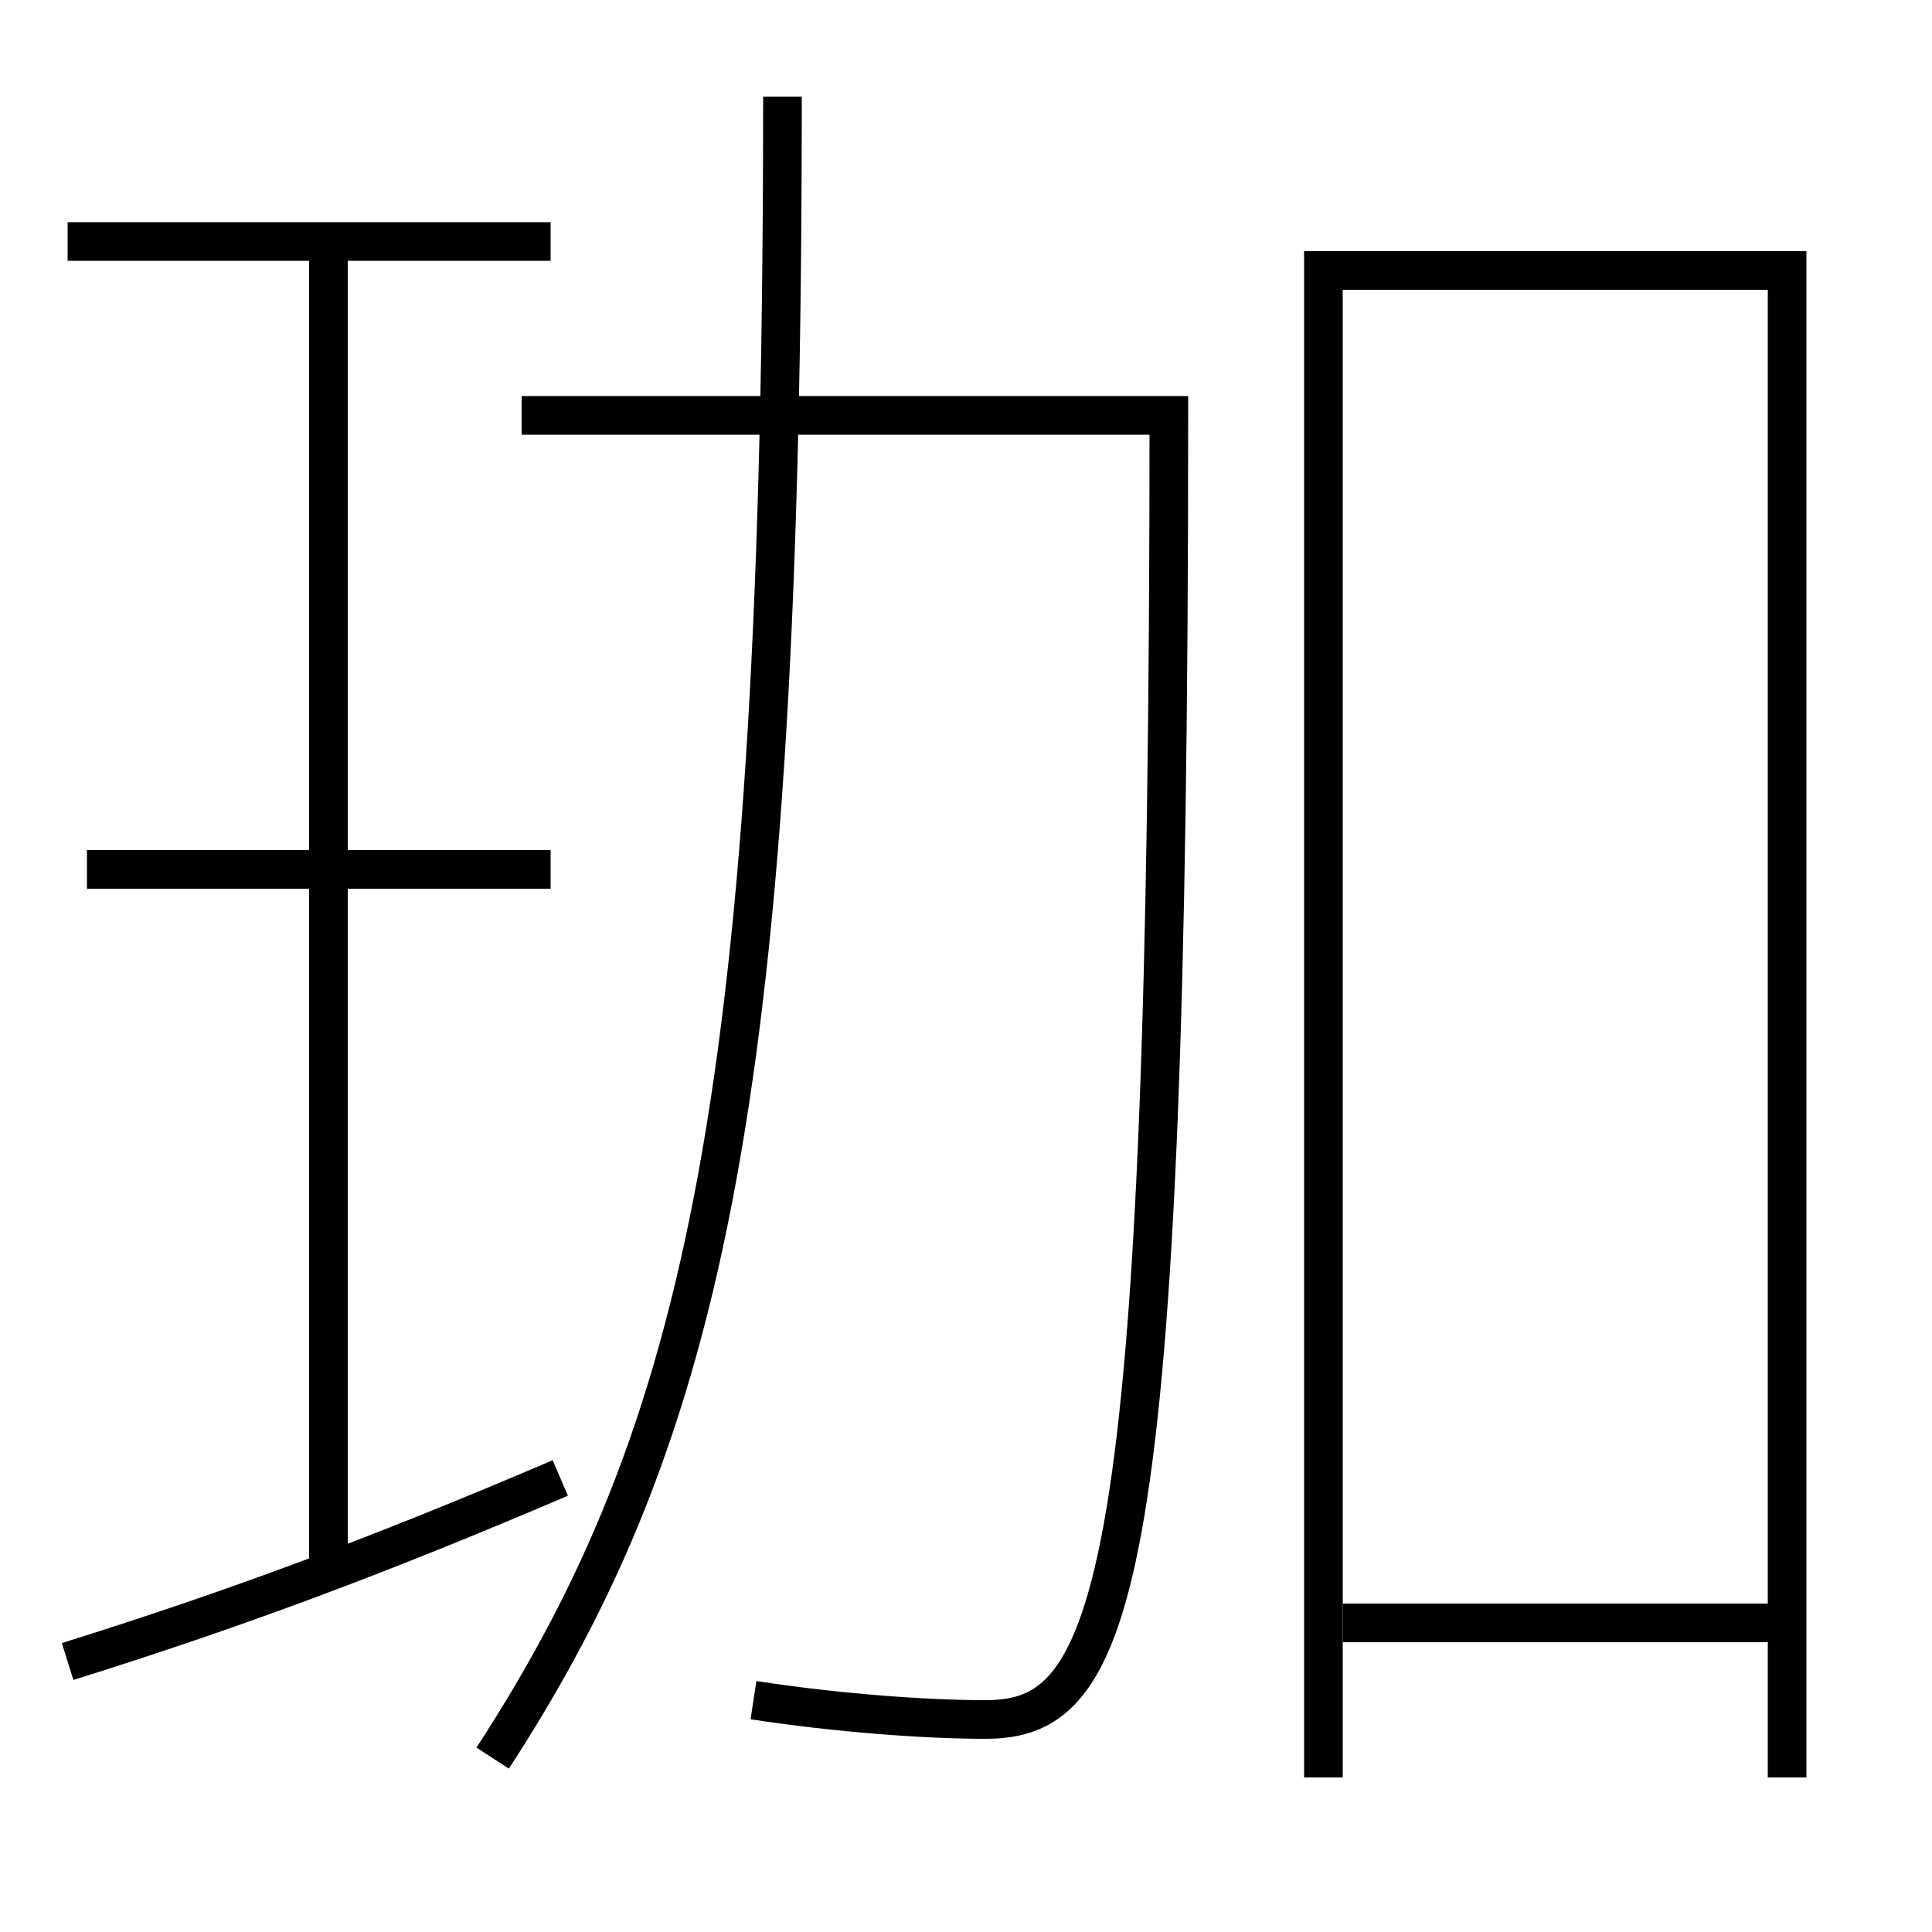 <?xml version='1.0' encoding='utf-8'?>
<svg xmlns="http://www.w3.org/2000/svg" height="100px" version="1.0" viewBox="0 0 100 100" width="100px" x="0px" y="0px">
<line fill="none" stroke="#000000" stroke-width="2" x1="28.5" x2="3.5" y1="12.5" y2="12.5" /><line fill="none" stroke="#000000" stroke-width="2" x1="28.5" x2="4.5" y1="45" y2="45" /><line fill="none" stroke="#000000" stroke-width="2" x1="17" x2="17" y1="81.5" y2="12.5" /><line fill="none" stroke="#000000" stroke-width="2" x1="69.5" x2="92.5" y1="84" y2="84" /><polyline fill="none" points="92.5,92 92.5,14 68.5,14 68.5,92" stroke="#000000" stroke-width="2" /><path d="M3.5,86 c8.536,-2.672 15.968,-5.423 25.5,-9.5" fill="none" stroke="#000000" stroke-width="2" /><path d="M25.5,91 c11.021,-16.946 15,-34.719 15,-86" fill="none" stroke="#000000" stroke-width="2" /><path d="M27,21.5 h33.5 c0,61.3 -2.813,67.5 -9.5,67.5 c-3.131,0 -7.69,-0.339 -12,-1" fill="none" stroke="#000000" stroke-width="2" /></svg>